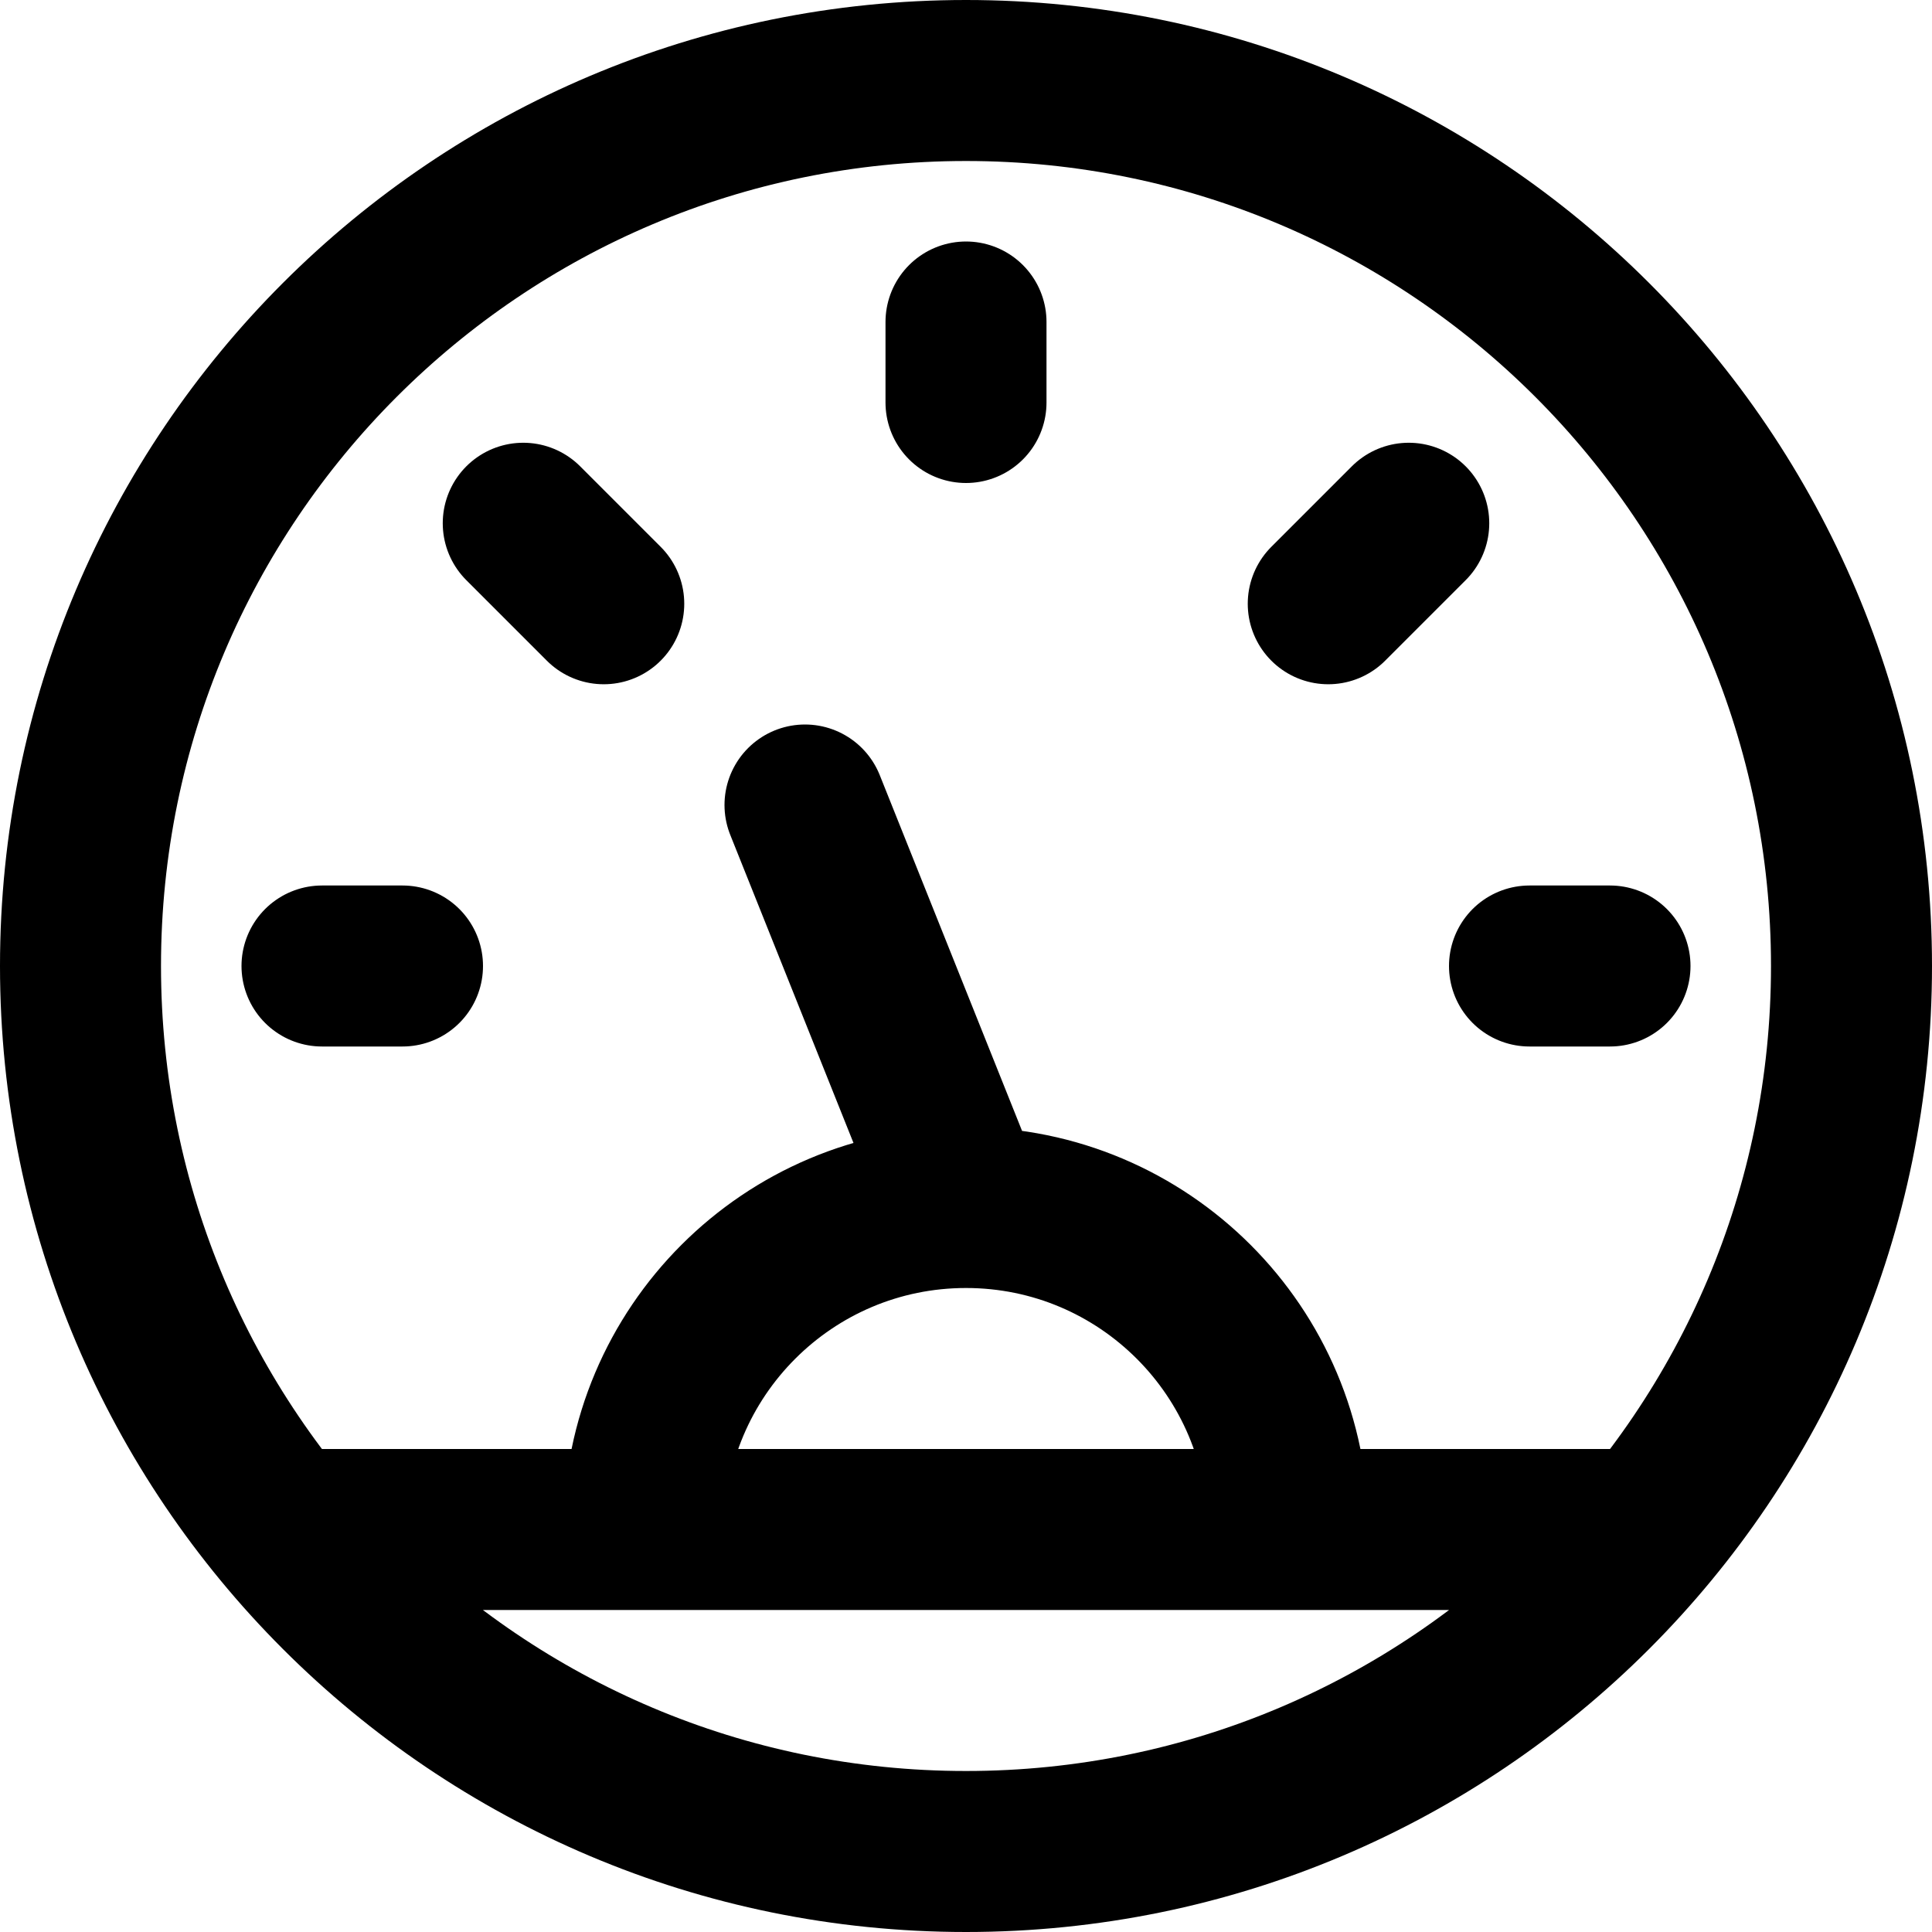 <svg width="24" height="24" viewBox="0 0 24 24" fill="none" xmlns="http://www.w3.org/2000/svg">
<path d="M4 19H20M12 15C14.209 15 16 16.791 16 19M12 15C9.791 15 8 16.791 8 19M12 15L10 10M4 12H5M19 12H20M12 4V5M17.5 6.5L16.5 7.5M6.5 6.5L7.5 7.5M23 12C23 18.075 18.075 23 12 23C5.925 23 1 18.075 1 12C1 5.925 5.925 1 12 1C18.075 1 23 5.925 23 12Z" stroke="black" stroke-width="2" stroke-linecap="round"/>
</svg>
